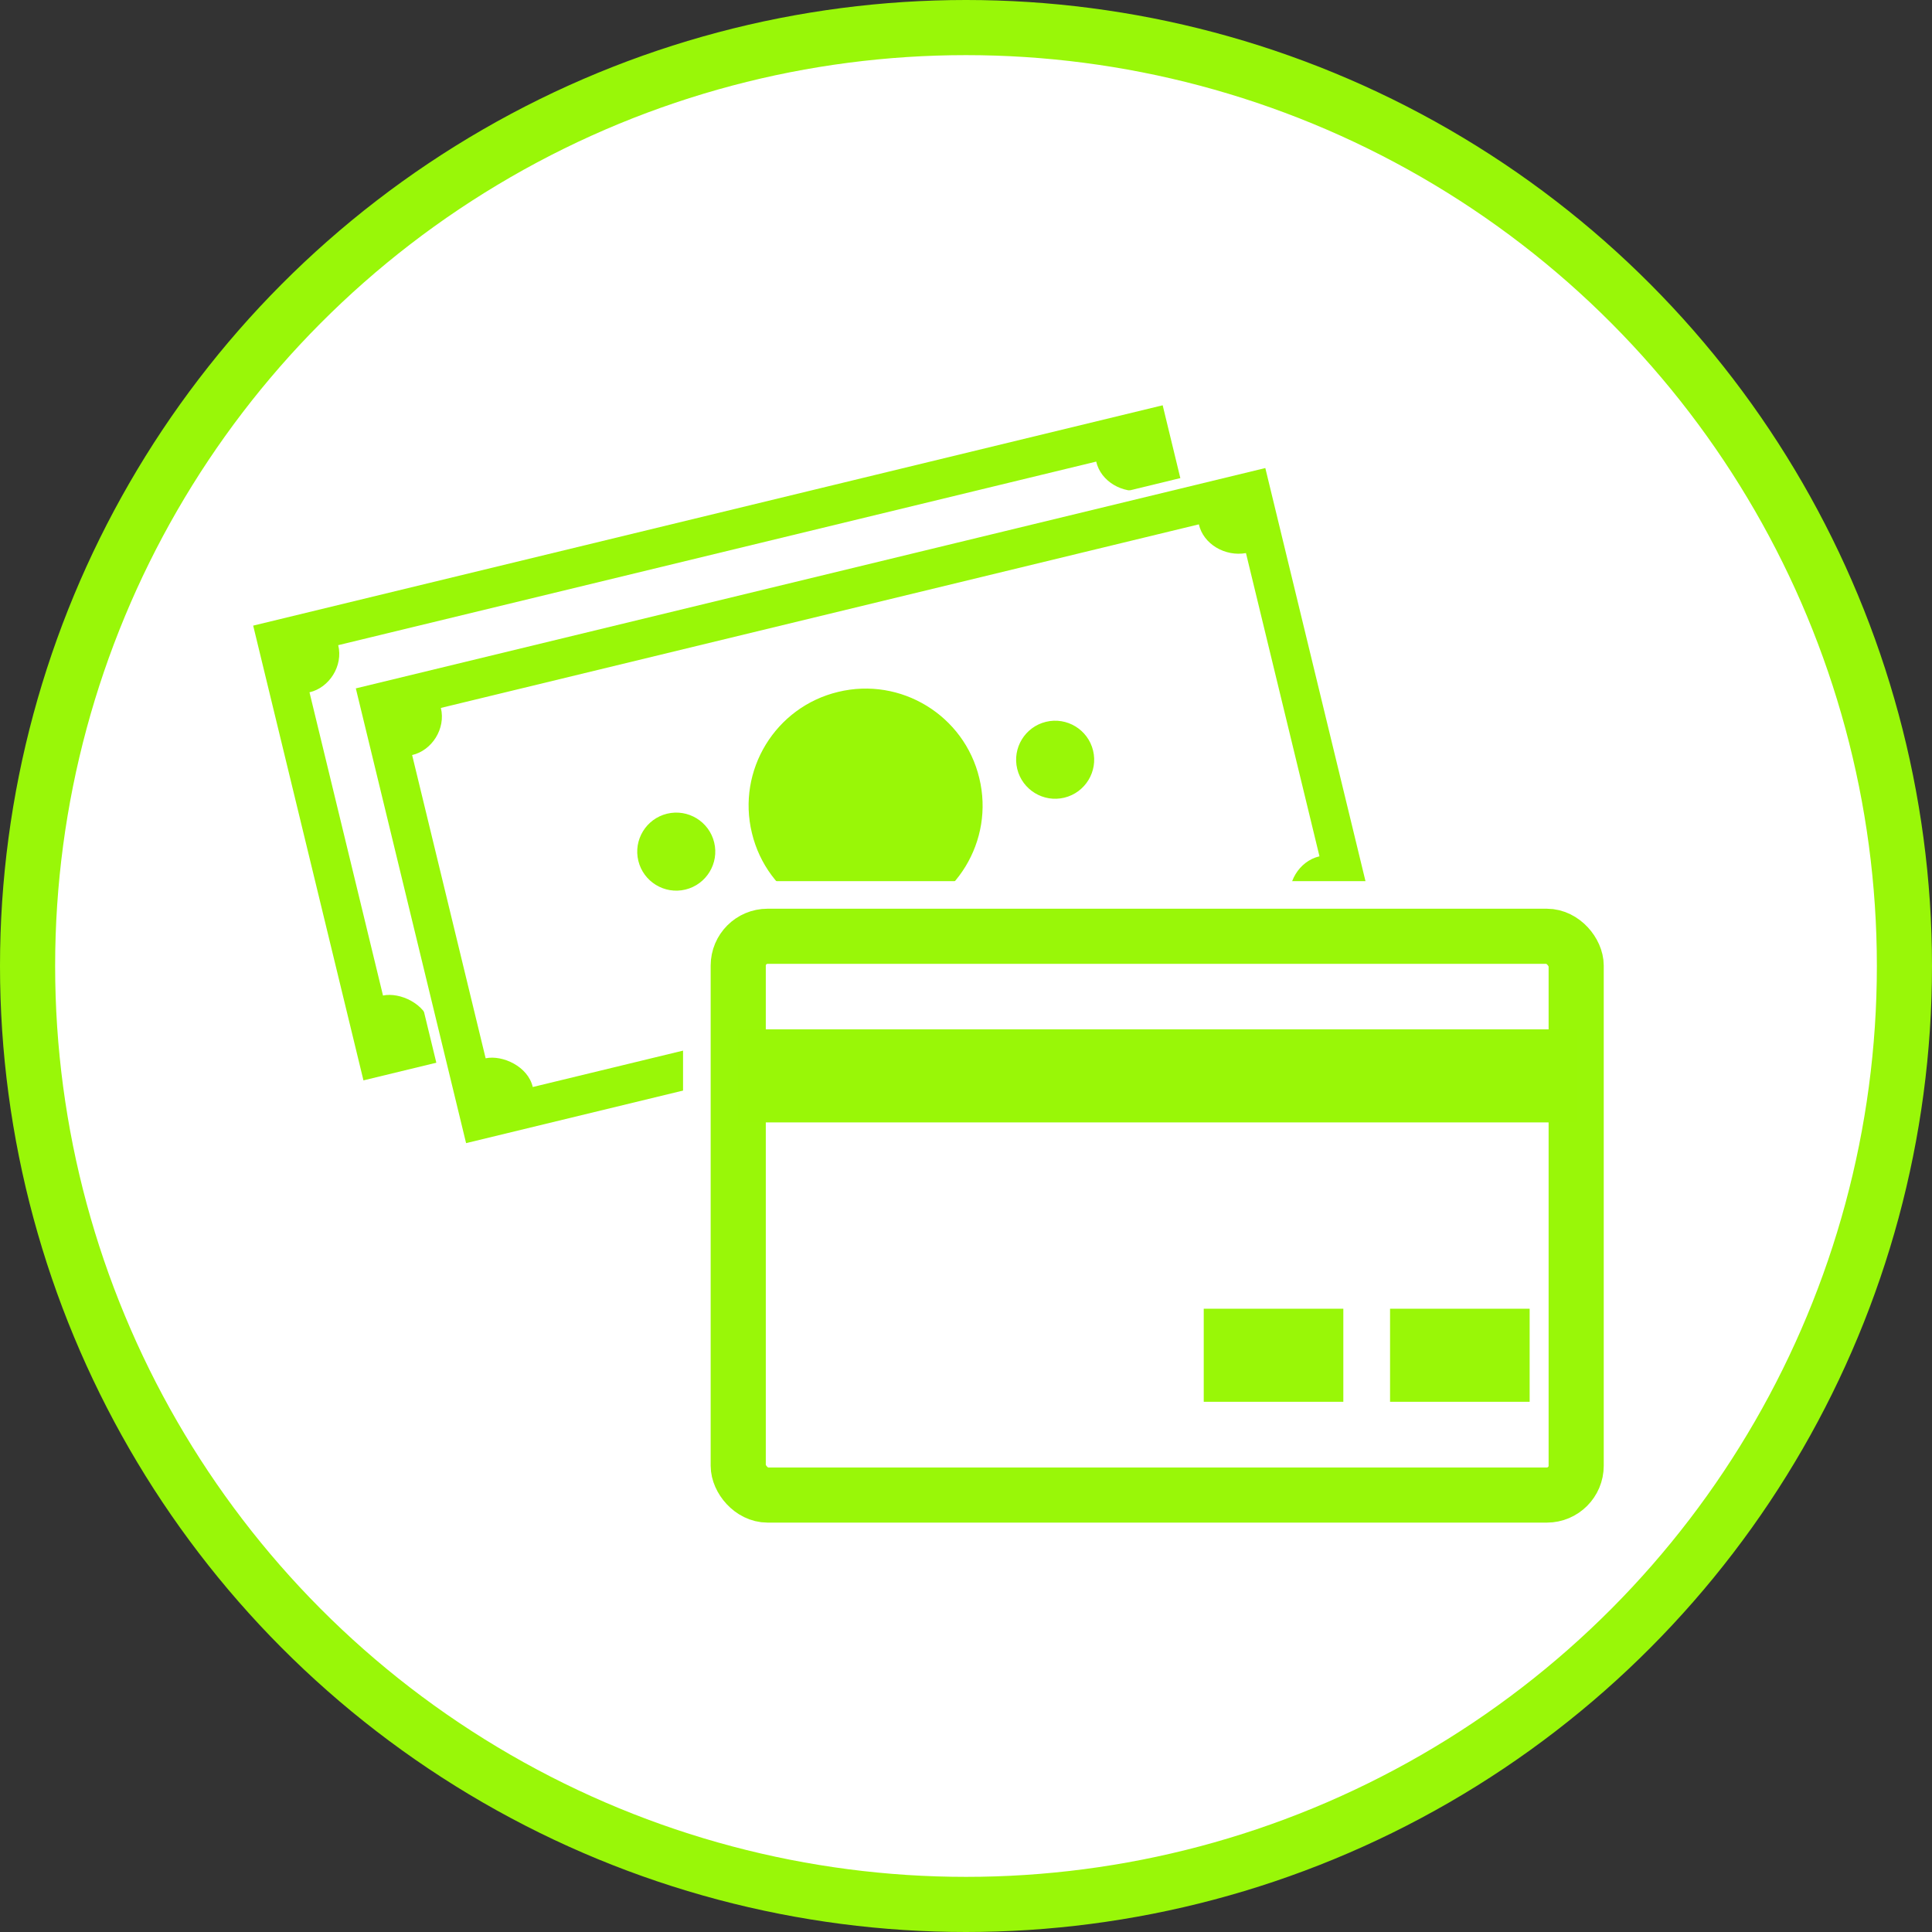 <?xml version="1.0" encoding="UTF-8"?>
<!DOCTYPE svg PUBLIC "-//W3C//DTD SVG 1.1//EN" "http://www.w3.org/Graphics/SVG/1.1/DTD/svg11.dtd">
<!-- Creator: CorelDRAW -->
<svg xmlns="http://www.w3.org/2000/svg" xml:space="preserve" width="100%" height="100%" style="shape-rendering:geometricPrecision; text-rendering:geometricPrecision; image-rendering:optimizeQuality; fill-rule:evenodd; clip-rule:evenodd"
viewBox="0 0 9.882 9.882"
 xmlns:xlink="http://www.w3.org/1999/xlink">
 <rect x="0" y="0" width="9.882" height="9.882" fill="#333333" stroke="none"/>
 <defs>
  <style type="text/css">
   <![CDATA[
    .str1 {stroke:white;stroke-width:0.141}
    .str0 {stroke:#99F708;stroke-width:0.282}
    .str4 {stroke:#99F708;stroke-width:0.282;stroke-linecap:round;stroke-linejoin:round}
    .str3 {stroke:white;stroke-width:0.564}
    .str2 {stroke:white;stroke-width:0.564;stroke-linecap:round;stroke-linejoin:round}
    .fil2 {fill:none}
    .fil1 {fill:#99F707}
    .fil0 {fill:white}
   ]]>
  </style>
 </defs>
 <g id="Layer_x0020_1">
  <circle class="fil0 str0" cx="4.941" cy="4.941" r="4.8"/>
  <g id="_124558488">
   <path id="_124558656" class="fil1" d="M1.295 3.2l4.652 -1.127 0.564 2.326 -4.652 1.127 -0.564 -2.326zm0.288 0.341c0.101,-0.023 0.173,-0.135 0.147,-0.241l3.877 -0.939c0.023,0.101 0.134,0.166 0.241,0.147l0.376 1.551c-0.105,0.024 -0.173,0.14 -0.147,0.241l-3.877 0.939c-0.024,-0.105 -0.154,-0.165 -0.241,-0.147l-0.376 -1.551zm2.179 -0.323c0.321,-0.078 0.645,0.12 0.722,0.441 0.078,0.321 -0.12,0.645 -0.441,0.722 -0.321,0.078 -0.645,-0.12 -0.722,-0.441 -0.078,-0.321 0.12,-0.645 0.441,-0.722zm1.063 0.153c0.107,-0.026 0.215,0.04 0.241,0.147 0.026,0.107 -0.04,0.215 -0.147,0.241 -0.107,0.026 -0.215,-0.04 -0.241,-0.147 -0.026,-0.107 0.04,-0.215 0.147,-0.241zm-1.938 0.47c0.107,-0.026 0.215,0.04 0.241,0.147 0.026,0.107 -0.04,0.215 -0.147,0.241 -0.107,0.026 -0.215,-0.04 -0.241,-0.147 -0.026,-0.107 0.04,-0.215 0.147,-0.241z"/>
   <rect id="_124558584" class="fil0 str1" transform="matrix(0.705 -0.171 0.171 0.705 1.82 3.521)" width="6.6" height="3.3"/>
   <path id="_124558512" class="fil1" d="M1.82 3.521l4.652 -1.127 0.564 2.326 -4.652 1.127 -0.564 -2.326zm0.288 0.341c0.101,-0.023 0.173,-0.135 0.147,-0.241l3.877 -0.939c0.023,0.101 0.134,0.166 0.241,0.147l0.376 1.551c-0.105,0.024 -0.173,0.14 -0.147,0.241l-3.877 0.939c-0.024,-0.105 -0.154,-0.165 -0.241,-0.147l-0.376 -1.551zm2.179 -0.323c0.321,-0.078 0.645,0.12 0.722,0.441 0.078,0.321 -0.12,0.645 -0.441,0.722 -0.321,0.078 -0.645,-0.12 -0.722,-0.441 -0.078,-0.321 0.12,-0.645 0.441,-0.722zm1.063 0.153c0.107,-0.026 0.215,0.04 0.241,0.147 0.026,0.107 -0.04,0.215 -0.147,0.241 -0.107,0.026 -0.215,-0.04 -0.241,-0.147 -0.026,-0.107 0.04,-0.215 0.147,-0.241zm-1.938 0.47c0.107,-0.026 0.215,0.04 0.241,0.147 0.026,0.107 -0.04,0.215 -0.147,0.241 -0.107,0.026 -0.215,-0.04 -0.241,-0.147 -0.026,-0.107 0.04,-0.215 0.147,-0.241z"/>
  </g>
  <g id="_124515144">
   <rect id="_124515384" class="fil0 str2" x="3.776" y="4.789" width="4.286" height="2.858" rx="0.15" ry="0.15"/>
   <rect id="_124515312" class="fil0 str3" x="3.776" y="5.265" width="4.286" height="0.476"/>
   <rect id="_124515240" class="fil0 str3" x="6.157" y="6.694" width="0.714" height="0.476"/>
   <rect id="_124515168" class="fil0 str3" x="7.11" y="6.694" width="0.714" height="0.476"/>
  </g>
  <rect class="fil2 str4" x="3.776" y="4.789" width="4.286" height="2.858" rx="0.15" ry="0.15"/>
  <rect class="fil1" x="3.776" y="5.265" width="4.286" height="0.476"/>
  <rect class="fil1" x="6.157" y="6.694" width="0.714" height="0.476"/>
  <rect class="fil1" x="7.11" y="6.694" width="0.714" height="0.476"/>
 </g>
</svg>
